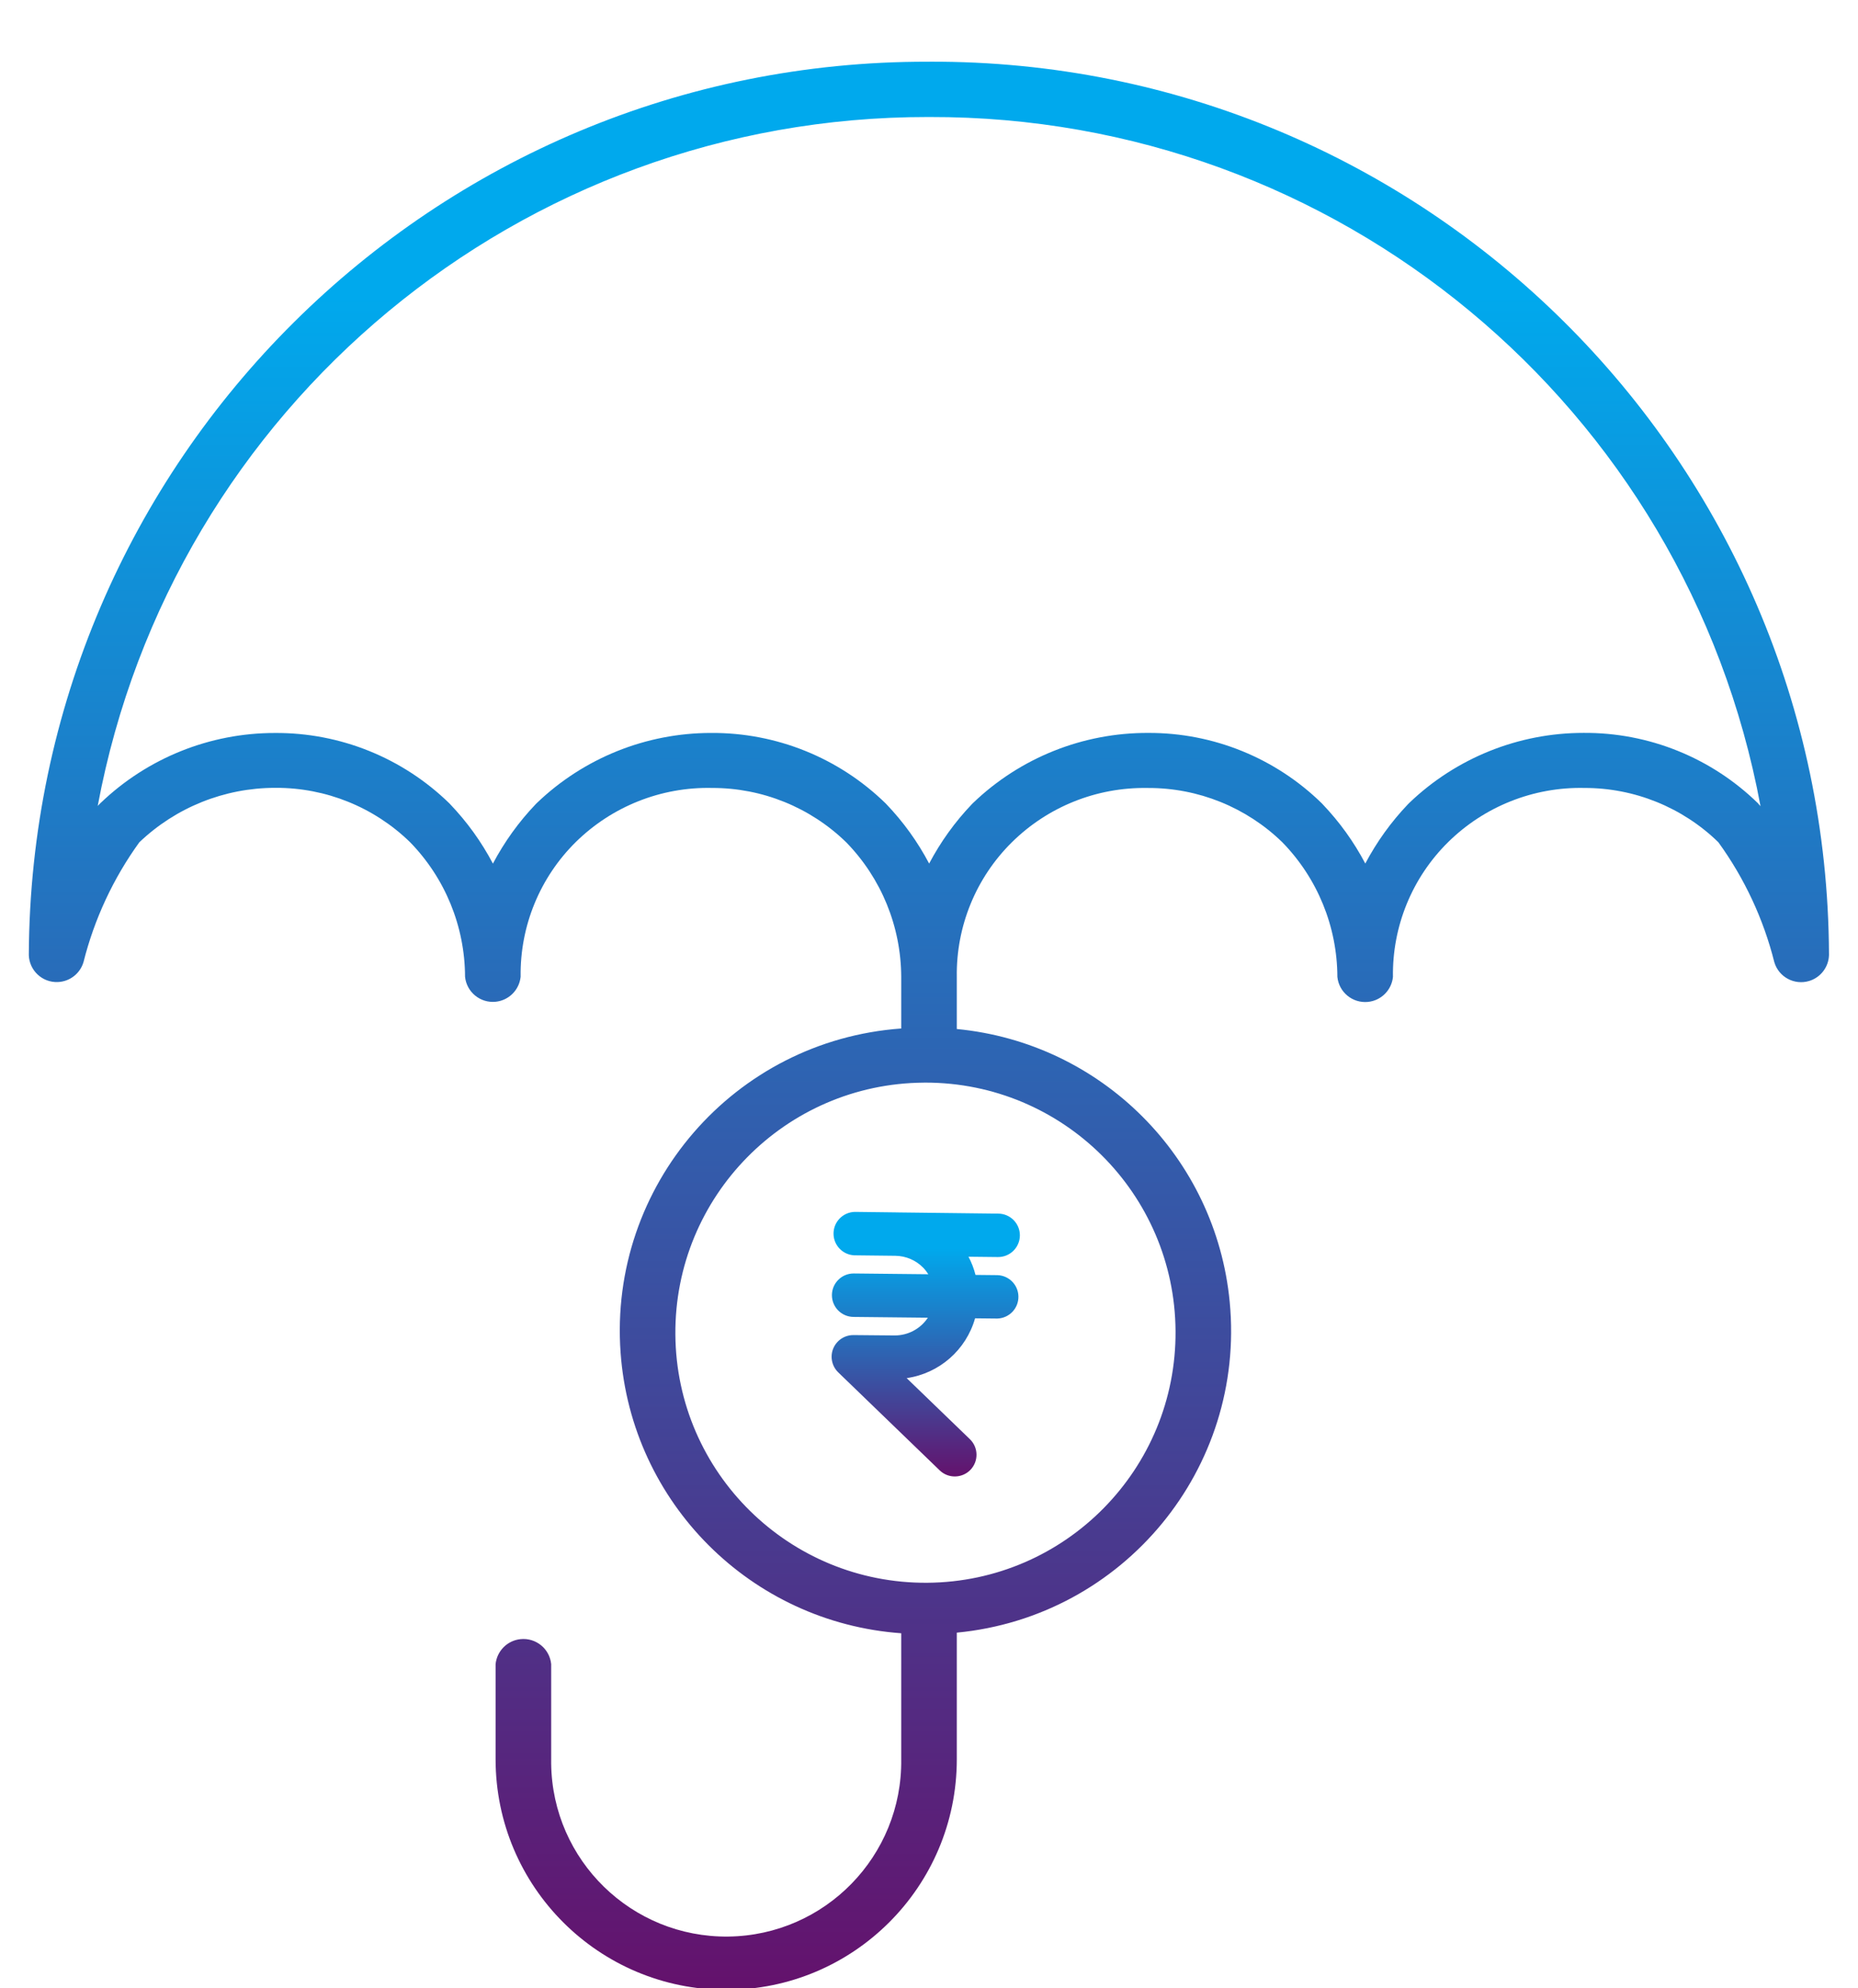 <?xml version="1.0" encoding="utf-8"?>
<!-- Generator: Adobe Illustrator 16.0.0, SVG Export Plug-In . SVG Version: 6.00 Build 0)  -->
<!DOCTYPE svg PUBLIC "-//W3C//DTD SVG 1.1//EN" "http://www.w3.org/Graphics/SVG/1.1/DTD/svg11.dtd">
<svg version="1.1" id="Layer_1" xmlns="http://www.w3.org/2000/svg" xmlns:xlink="http://www.w3.org/1999/xlink" x="0px" y="0px"
	 width="64.48px" height="69px" viewBox="0 0 64.48 69" enable-background="new 0 0 64.48 69" xml:space="preserve">
<g id="rupee" transform="translate(-61.63 -46.468)">
	
		<linearGradient id="Path_16893_1_" gradientUnits="userSpaceOnUse" x1="-207.021" y1="471.848" x2="-207.021" y2="470.879" gradientTransform="matrix(64.472 0 0 -69.057 13440.931 32633.111)">
		<stop  offset="0.13" style="stop-color:#00A9ED"/>
		<stop  offset="1" style="stop-color:#65106B"/>
	</linearGradient>
	<path id="Path_16893" fill="url(#Path_16893_1_)" d="M93.891,48.61h-0.06c-17.17-0.033-31.126,13.837-31.201,31.007
		c0.02,0.535,0.468,0.953,1.003,0.933c0.416-0.014,0.774-0.292,0.894-0.689c0.376-1.497,1.034-2.91,1.938-4.161
		c1.267-1.21,2.951-1.887,4.704-1.89h0.032c1.738-0.006,3.41,0.67,4.657,1.883c1.22,1.25,1.906,2.926,1.911,4.673
		c0.054,0.533,0.529,0.921,1.061,0.868c0.459-0.046,0.821-0.409,0.868-0.868c-0.025-1.755,0.667-3.445,1.917-4.678
		c1.259-1.237,2.963-1.914,4.728-1.874c1.737-0.004,3.406,0.672,4.651,1.883c1.221,1.25,1.906,2.927,1.912,4.674v1.791
		c-5.796,0.417-10.156,5.453-9.739,11.249c0.375,5.215,4.524,9.363,9.739,9.739v4.375c0.042,3.354-2.643,6.108-5.998,6.151
		c-3.354,0.042-6.108-2.644-6.15-5.998c0-0.051,0-0.102,0-0.153v-3.304c-0.053-0.533-0.528-0.921-1.061-0.867
		c-0.459,0.045-0.821,0.409-0.868,0.867v3.304c0.003,4.42,3.587,8.001,8.007,7.999c4.417-0.002,7.997-3.582,7.999-7.999v-4.396
		c5.785-0.555,10.025-5.692,9.471-11.477c-0.48-5.019-4.452-8.991-9.471-9.472v-1.81c-0.026-1.75,0.663-3.435,1.906-4.666
		c1.249-1.237,2.944-1.918,4.703-1.889h0.031c1.739-0.005,3.41,0.671,4.656,1.883c1.22,1.25,1.906,2.926,1.911,4.673
		c0.054,0.533,0.528,0.921,1.062,0.868c0.459-0.046,0.821-0.409,0.867-0.868c-0.026-1.755,0.666-3.446,1.917-4.679
		c1.257-1.238,2.961-1.916,4.724-1.878c1.737-0.004,3.407,0.672,4.651,1.883c0.908,1.252,1.568,2.667,1.944,4.167
		c0.153,0.512,0.694,0.803,1.207,0.649c0.397-0.12,0.674-0.479,0.689-0.893v-0.039c-0.073-17.173-14.048-31.037-31.221-30.972
		H93.891z M102.426,92.656c0.035,4.793-3.821,8.707-8.614,8.742c-4.794,0.035-8.708-3.822-8.744-8.615
		c-0.035-4.793,3.822-8.707,8.616-8.742c0.021-0.001,0.042-0.001,0.063-0.001C98.516,84.04,102.392,87.888,102.426,92.656z
		 M122.665,74.374l-0.025-0.027c-1.618-1.582-3.796-2.461-6.059-2.444c-2.253,0-4.418,0.871-6.043,2.43l-0.042,0.042
		c-0.588,0.615-1.087,1.31-1.485,2.062c-0.396-0.752-0.896-1.447-1.484-2.062l-0.025-0.027c-1.607-1.573-3.768-2.451-6.017-2.444
		c-2.267-0.011-4.45,0.86-6.085,2.431l-0.041,0.041c-0.588,0.615-1.087,1.31-1.484,2.062c-0.396-0.752-0.896-1.447-1.485-2.062
		l-0.026-0.027c-1.619-1.581-3.795-2.459-6.058-2.444c-2.252,0-4.417,0.871-6.043,2.43l-0.042,0.042
		c-0.588,0.615-1.087,1.31-1.485,2.062c-0.396-0.752-0.896-1.447-1.485-2.062l-0.025-0.027c-1.619-1.581-3.795-2.459-6.058-2.444
		c-2.254-0.001-4.421,0.87-6.047,2.43l-0.042,0.041l-0.058,0.061c2.589-13.87,14.701-23.922,28.811-23.909h0.06
		c14.125-0.035,26.258,10.028,28.835,23.918c-0.021-0.027-0.043-0.046-0.063-0.068H122.665z"/>
	
		<linearGradient id="Path_16894_1_" gradientUnits="userSpaceOnUse" x1="-171.843" y1="436.643" x2="-171.843" y2="435.674" gradientTransform="matrix(6.742 0 0 -9.475 1252.297 4225.817)">
		<stop  offset="0.13" style="stop-color:#00A9ED"/>
		<stop  offset="1" style="stop-color:#65106B"/>
	</linearGradient>
	<path id="Path_16894" fill="url(#Path_16894_1_)" d="M92.716,88.544l-1.423-0.017c-0.417,0.011-0.746,0.355-0.736,0.771
		c0.009,0.396,0.324,0.718,0.72,0.736L92.7,90.05c0.366,0.004,0.715,0.153,0.969,0.414c0.067,0.069,0.127,0.146,0.178,0.227
		l-2.581-0.027h-0.008c-0.416-0.002-0.755,0.334-0.757,0.749c-0.002,0.417,0.333,0.756,0.75,0.759l0,0l2.58,0.027
		c-0.255,0.385-0.686,0.615-1.147,0.616h-0.016l-1.417-0.013c-0.416-0.004-0.756,0.329-0.761,0.744
		c-0.001,0.208,0.081,0.406,0.23,0.55l3.522,3.402c0.299,0.288,0.776,0.28,1.066-0.019c0.288-0.3,0.28-0.776-0.02-1.065l0,0
		l-2.193-2.118c1.131-0.163,2.062-0.976,2.374-2.076l0.765,0.008h0.009c0.416-0.013,0.743-0.36,0.73-0.777
		c-0.012-0.395-0.327-0.713-0.723-0.729l-0.766-0.008c-0.056-0.219-0.137-0.431-0.243-0.631l1.016,0.011h0.008
		c0.417,0.002,0.756-0.333,0.759-0.75c0.002-0.416-0.334-0.755-0.751-0.757l-3.55-0.042H92.716z"/>
</g>
</svg>
